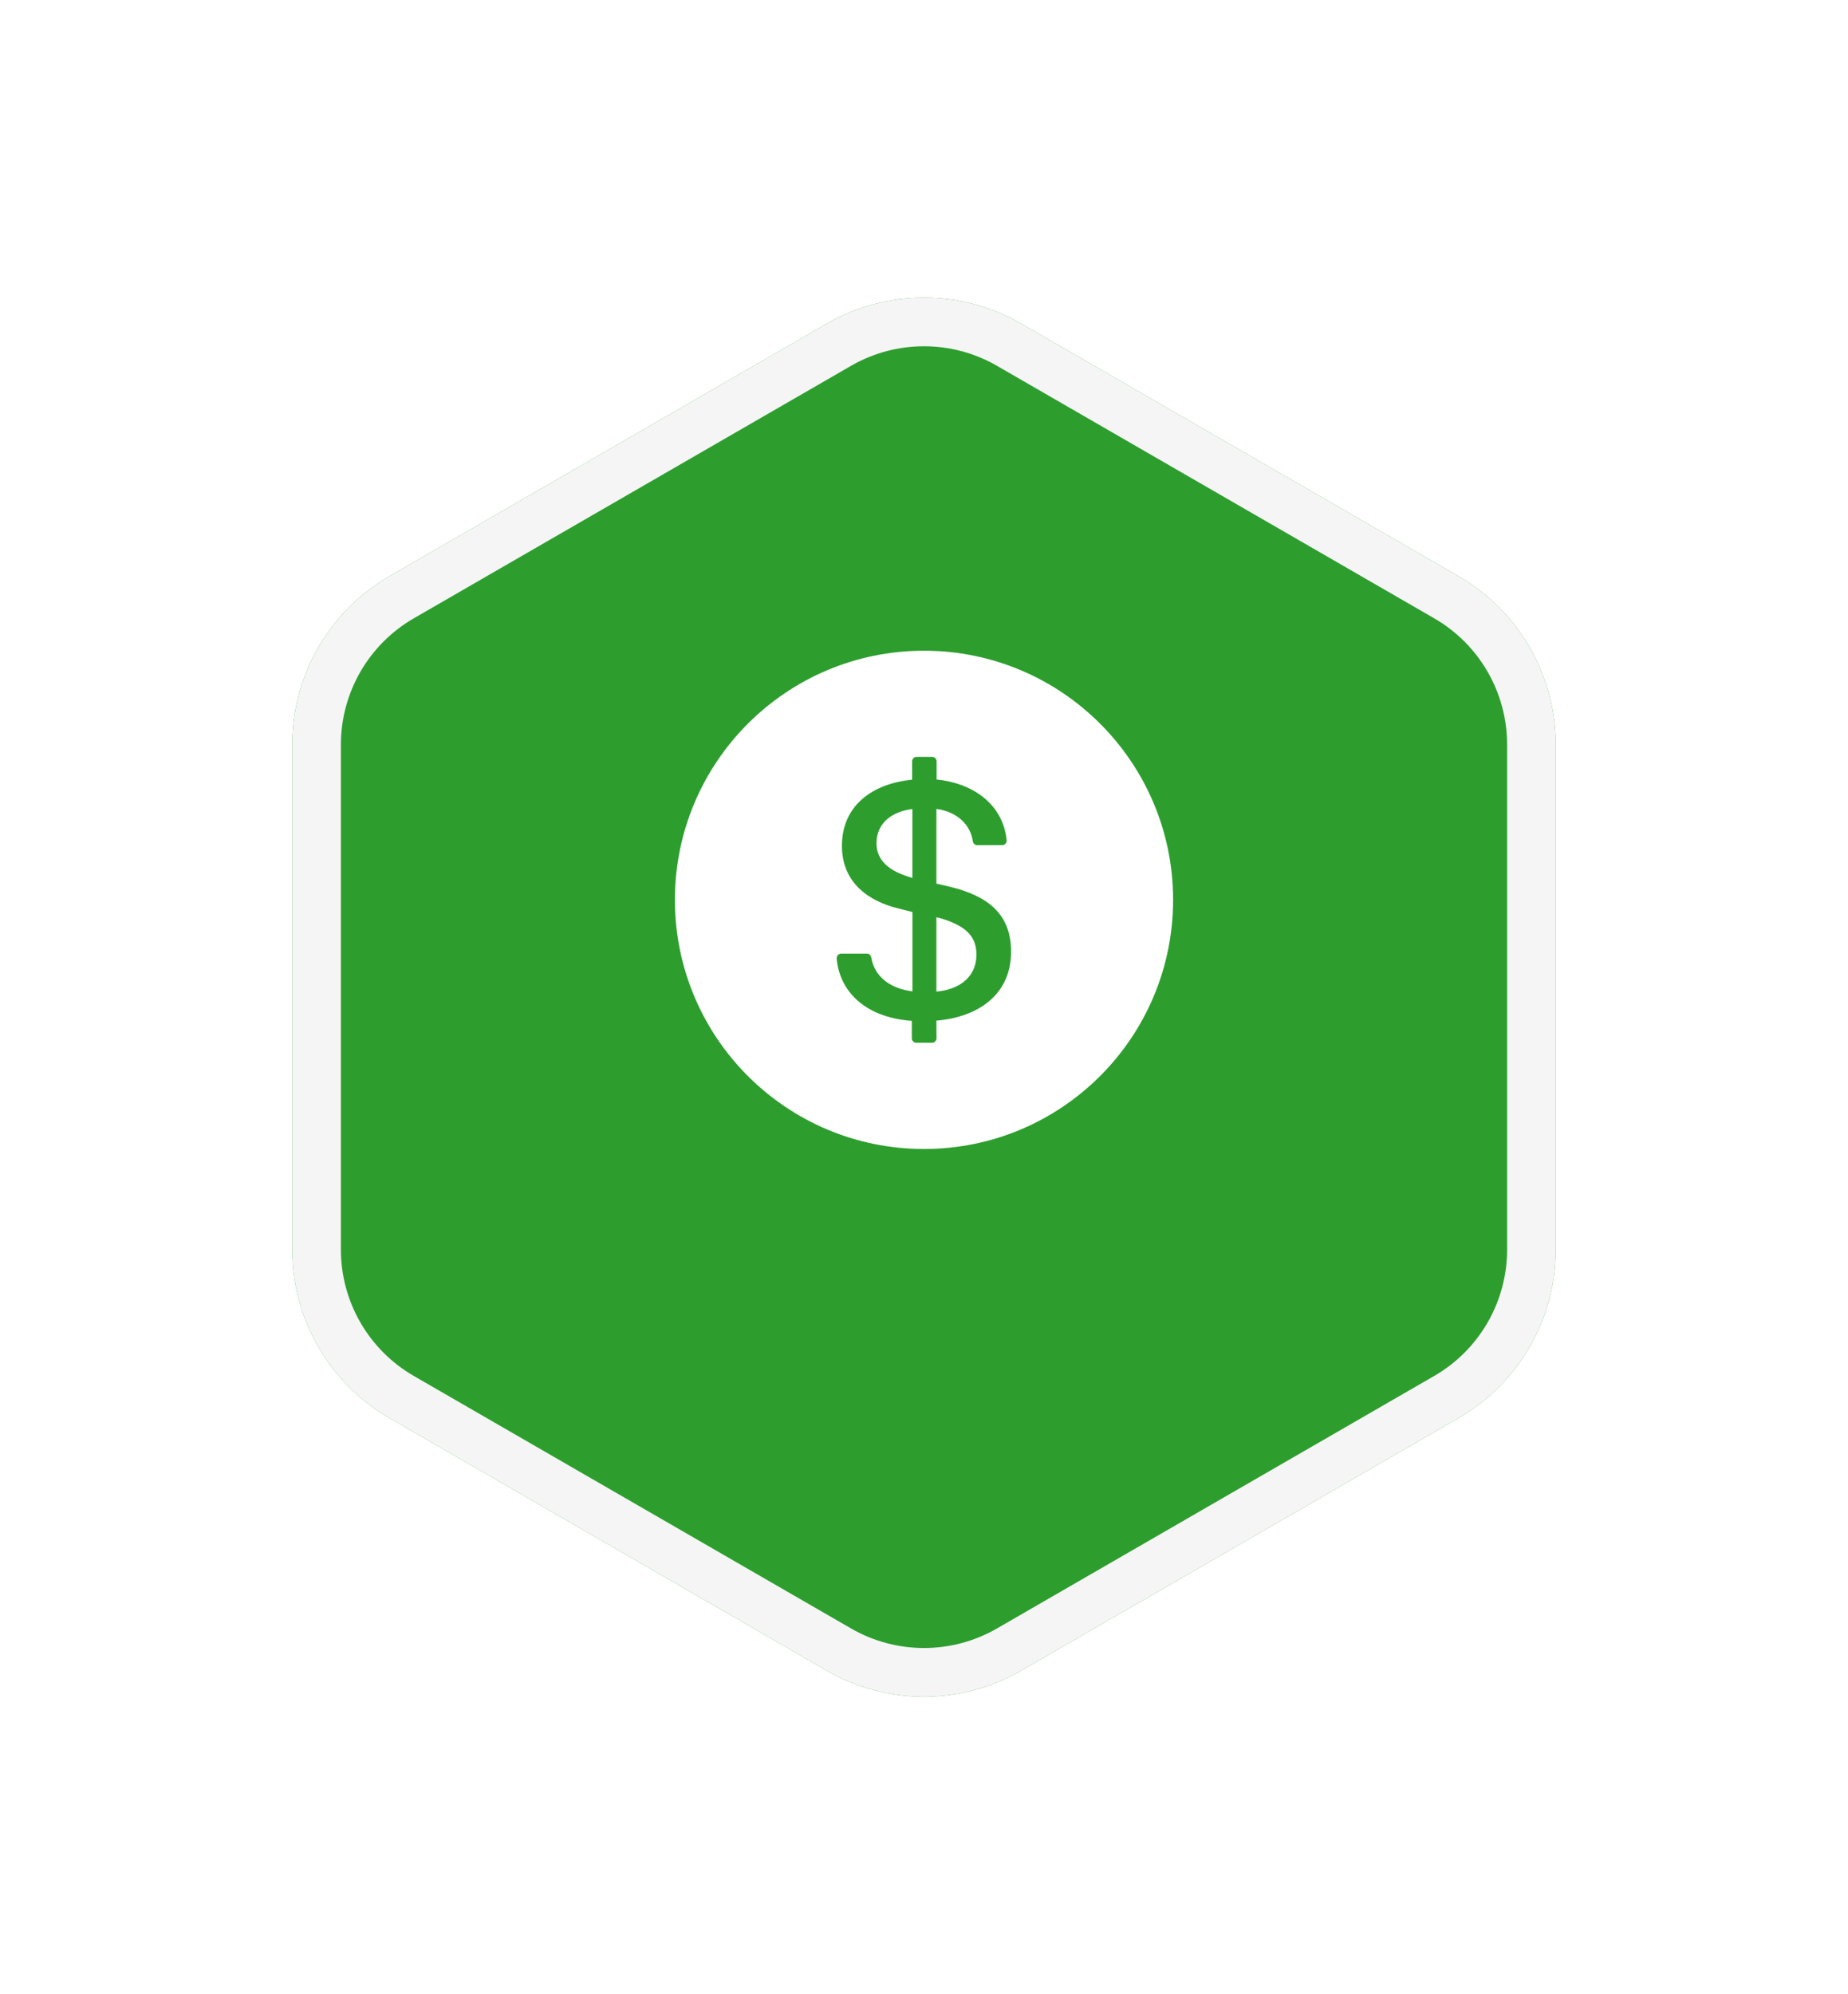 <svg width="76" height="82" viewBox="0 0 76 82" fill="none" xmlns="http://www.w3.org/2000/svg">
<g filter="url(#filter0_d_110_2940)">
<path d="M34 9.309C36.475 7.88 39.525 7.88 42 9.309L59.981 19.691C62.456 21.12 63.981 23.761 63.981 26.619V47.381C63.981 50.239 62.456 52.88 59.981 54.309L42 64.691C39.525 66.12 36.475 66.12 34 64.691L16.019 54.309C13.544 52.88 12.019 50.239 12.019 47.381V26.619C12.019 23.761 13.544 21.12 16.019 19.691L34 9.309Z" fill="#2D9E2E"/>
<path d="M41.5 10.175L59.481 20.557C61.647 21.807 62.981 24.118 62.981 26.619V47.381C62.981 49.882 61.647 52.193 59.481 53.443L41.5 63.825C39.334 65.075 36.666 65.075 34.5 63.825L16.519 53.443C14.353 52.193 13.019 49.882 13.019 47.381V26.619C13.019 24.118 14.353 21.807 16.519 20.557L34.5 10.175C36.666 8.925 39.334 8.925 41.5 10.175Z" stroke="#F5F5F5" stroke-width="2"/>
</g>
<path d="M38 26.756C32.343 26.756 27.756 31.343 27.756 37C27.756 42.657 32.343 47.244 38 47.244C43.657 47.244 48.244 42.657 48.244 37C48.244 31.343 43.657 26.756 38 26.756ZM38.51 41.967L38.514 42.691C38.514 42.792 38.432 42.877 38.332 42.877H37.682C37.582 42.877 37.499 42.794 37.499 42.694V41.976C35.469 41.825 34.513 40.668 34.41 39.41C34.401 39.303 34.486 39.211 34.593 39.211H35.649C35.739 39.211 35.816 39.275 35.83 39.362C35.947 40.087 36.511 40.629 37.524 40.764V37.501L36.96 37.357C35.764 37.071 34.625 36.325 34.625 34.78C34.625 33.113 35.892 32.217 37.511 32.059V31.304C37.511 31.203 37.593 31.121 37.694 31.121H38.336C38.437 31.121 38.519 31.203 38.519 31.304V32.052C40.085 32.21 41.261 33.124 41.398 34.549C41.409 34.656 41.325 34.75 41.215 34.75H40.188C40.097 34.75 40.019 34.681 40.008 34.592C39.916 33.925 39.381 33.38 38.51 33.261V36.332L39.091 36.467C40.572 36.833 41.581 37.542 41.581 39.129C41.581 40.851 40.3 41.811 38.51 41.967ZM36.047 34.675C36.047 35.255 36.406 35.706 37.179 35.985C37.287 36.028 37.394 36.062 37.522 36.099V33.264C36.678 33.371 36.047 33.844 36.047 34.675ZM38.711 37.766C38.647 37.752 38.583 37.736 38.51 37.716V40.773C39.484 40.686 40.156 40.151 40.156 39.255C40.156 38.553 39.793 38.095 38.711 37.766Z" fill="white"/>
<defs>
<filter id="filter0_d_110_2940" x="0.019" y="0.238" width="75.961" height="81.525" filterUnits="userSpaceOnUse" color-interpolation-filters="sRGB">
<feFlood flood-opacity="0" result="BackgroundImageFix"/>
<feColorMatrix in="SourceAlpha" type="matrix" values="0 0 0 0 0 0 0 0 0 0 0 0 0 0 0 0 0 0 127 0" result="hardAlpha"/>
<feOffset dy="4"/>
<feGaussianBlur stdDeviation="6"/>
<feComposite in2="hardAlpha" operator="out"/>
<feColorMatrix type="matrix" values="0 0 0 0 0.376 0 0 0 0 0.376 0 0 0 0 0.376 0 0 0 0.15 0"/>
<feBlend mode="normal" in2="BackgroundImageFix" result="effect1_dropShadow_110_2940"/>
<feBlend mode="normal" in="SourceGraphic" in2="effect1_dropShadow_110_2940" result="shape"/>
</filter>
</defs>
</svg>
